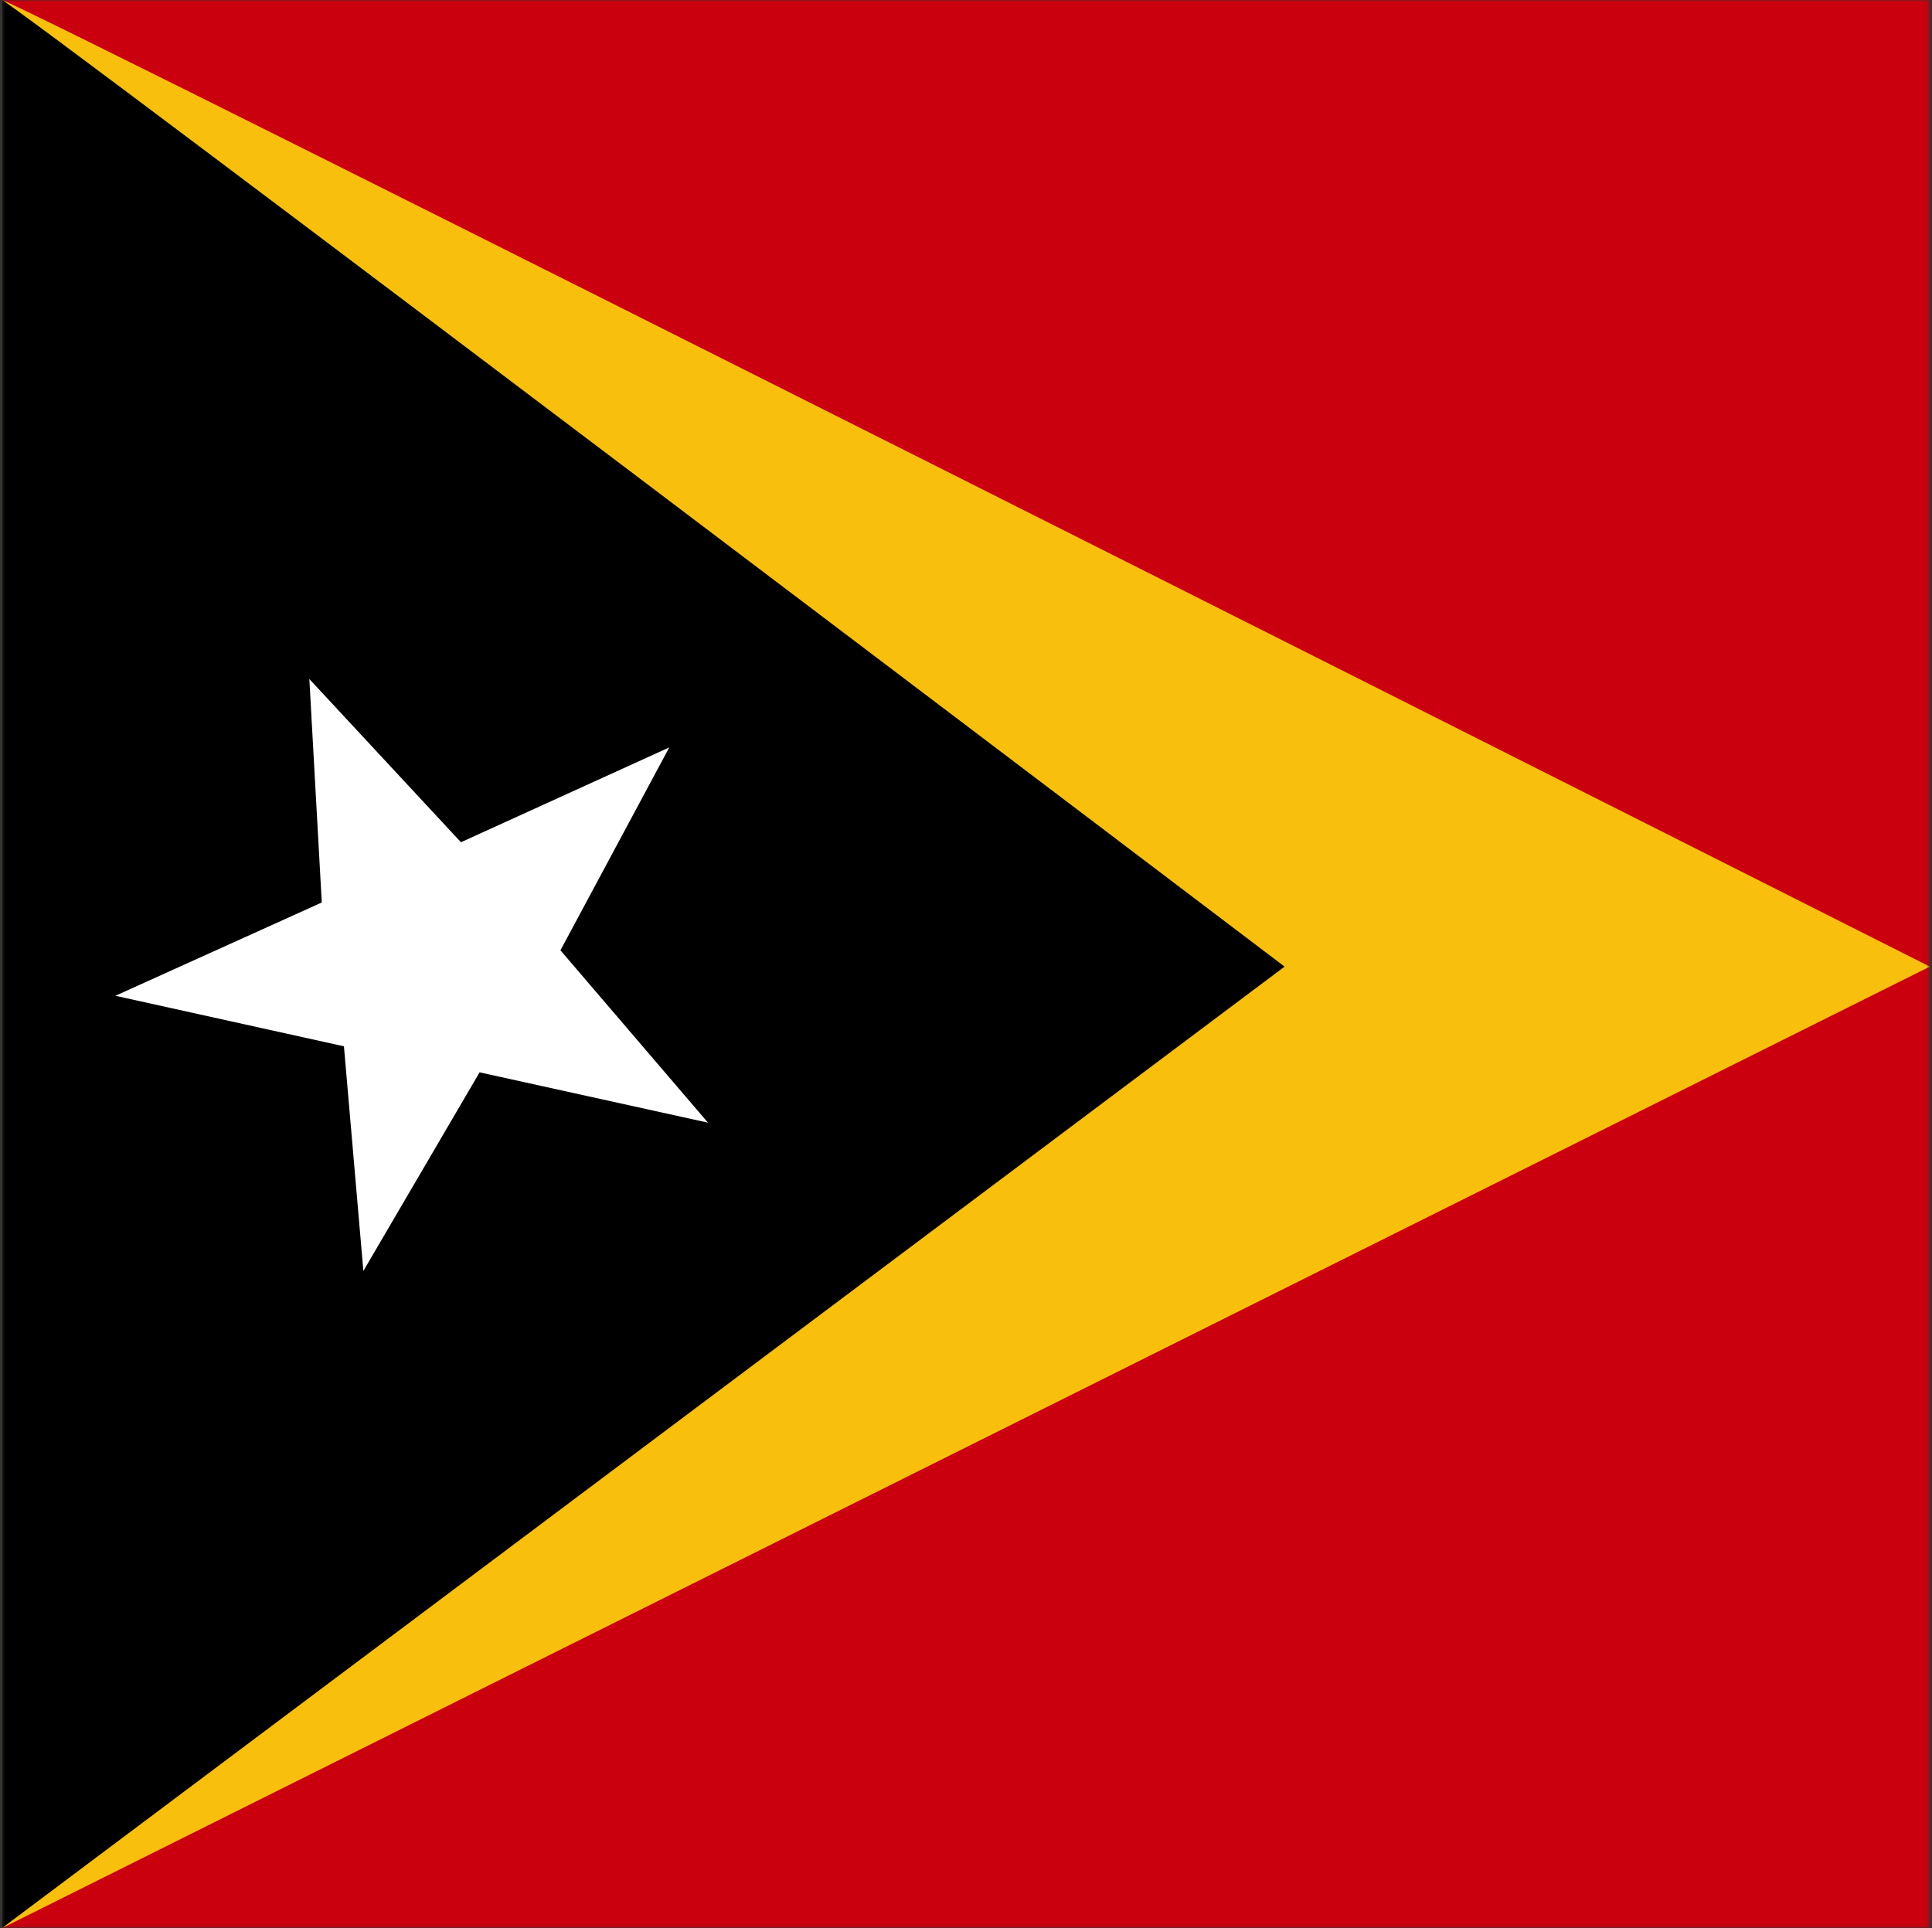<svg width="513" height="512" viewBox="0 0 513 512" fill="none" xmlns="http://www.w3.org/2000/svg">
<rect x="0" y="0" width="513" height="512" fill="#333333" stroke="none"/>
<g clip-path="url(#clip0_103_11399)">
<mask id="mask0_103_11399" style="mask-type:luminance" maskUnits="userSpaceOnUse" x="0" y="0" width="513" height="512">
<path d="M0.5 0H512.422V511.922H0.5V0Z" fill="white"/>
</mask>
<g mask="url(#mask0_103_11399)">
<path fill-rule="evenodd" clip-rule="evenodd" d="M0.5 0H1031.57V511.922H0.5V0Z" fill="#CB000F"/>
<path fill-rule="evenodd" clip-rule="evenodd" d="M0.5 0C3.7 0 512.422 256.683 512.422 256.683L0.5 512.025V0Z" fill="#F8C00C"/>
<path fill-rule="evenodd" clip-rule="evenodd" d="M0.5 0C2.564 0 341.093 256.683 341.093 256.683L0.5 512.025V0Z" fill="black"/>
<path fill-rule="evenodd" clip-rule="evenodd" d="M188.239 298.173L127.345 284.756L96.485 337.496L91.325 277.841L30.637 264.424L85.442 239.653L82.139 180.308L122.391 223.656L177.711 198.473L148.813 252.348L188.032 298.173H188.239Z" fill="white"/>
</g>
</g>
<defs>
<clipPath id="clip0_103_11399">
<rect width="512" height="512" fill="white" transform="translate(0.5)"/>
</clipPath>
</defs>
</svg>
